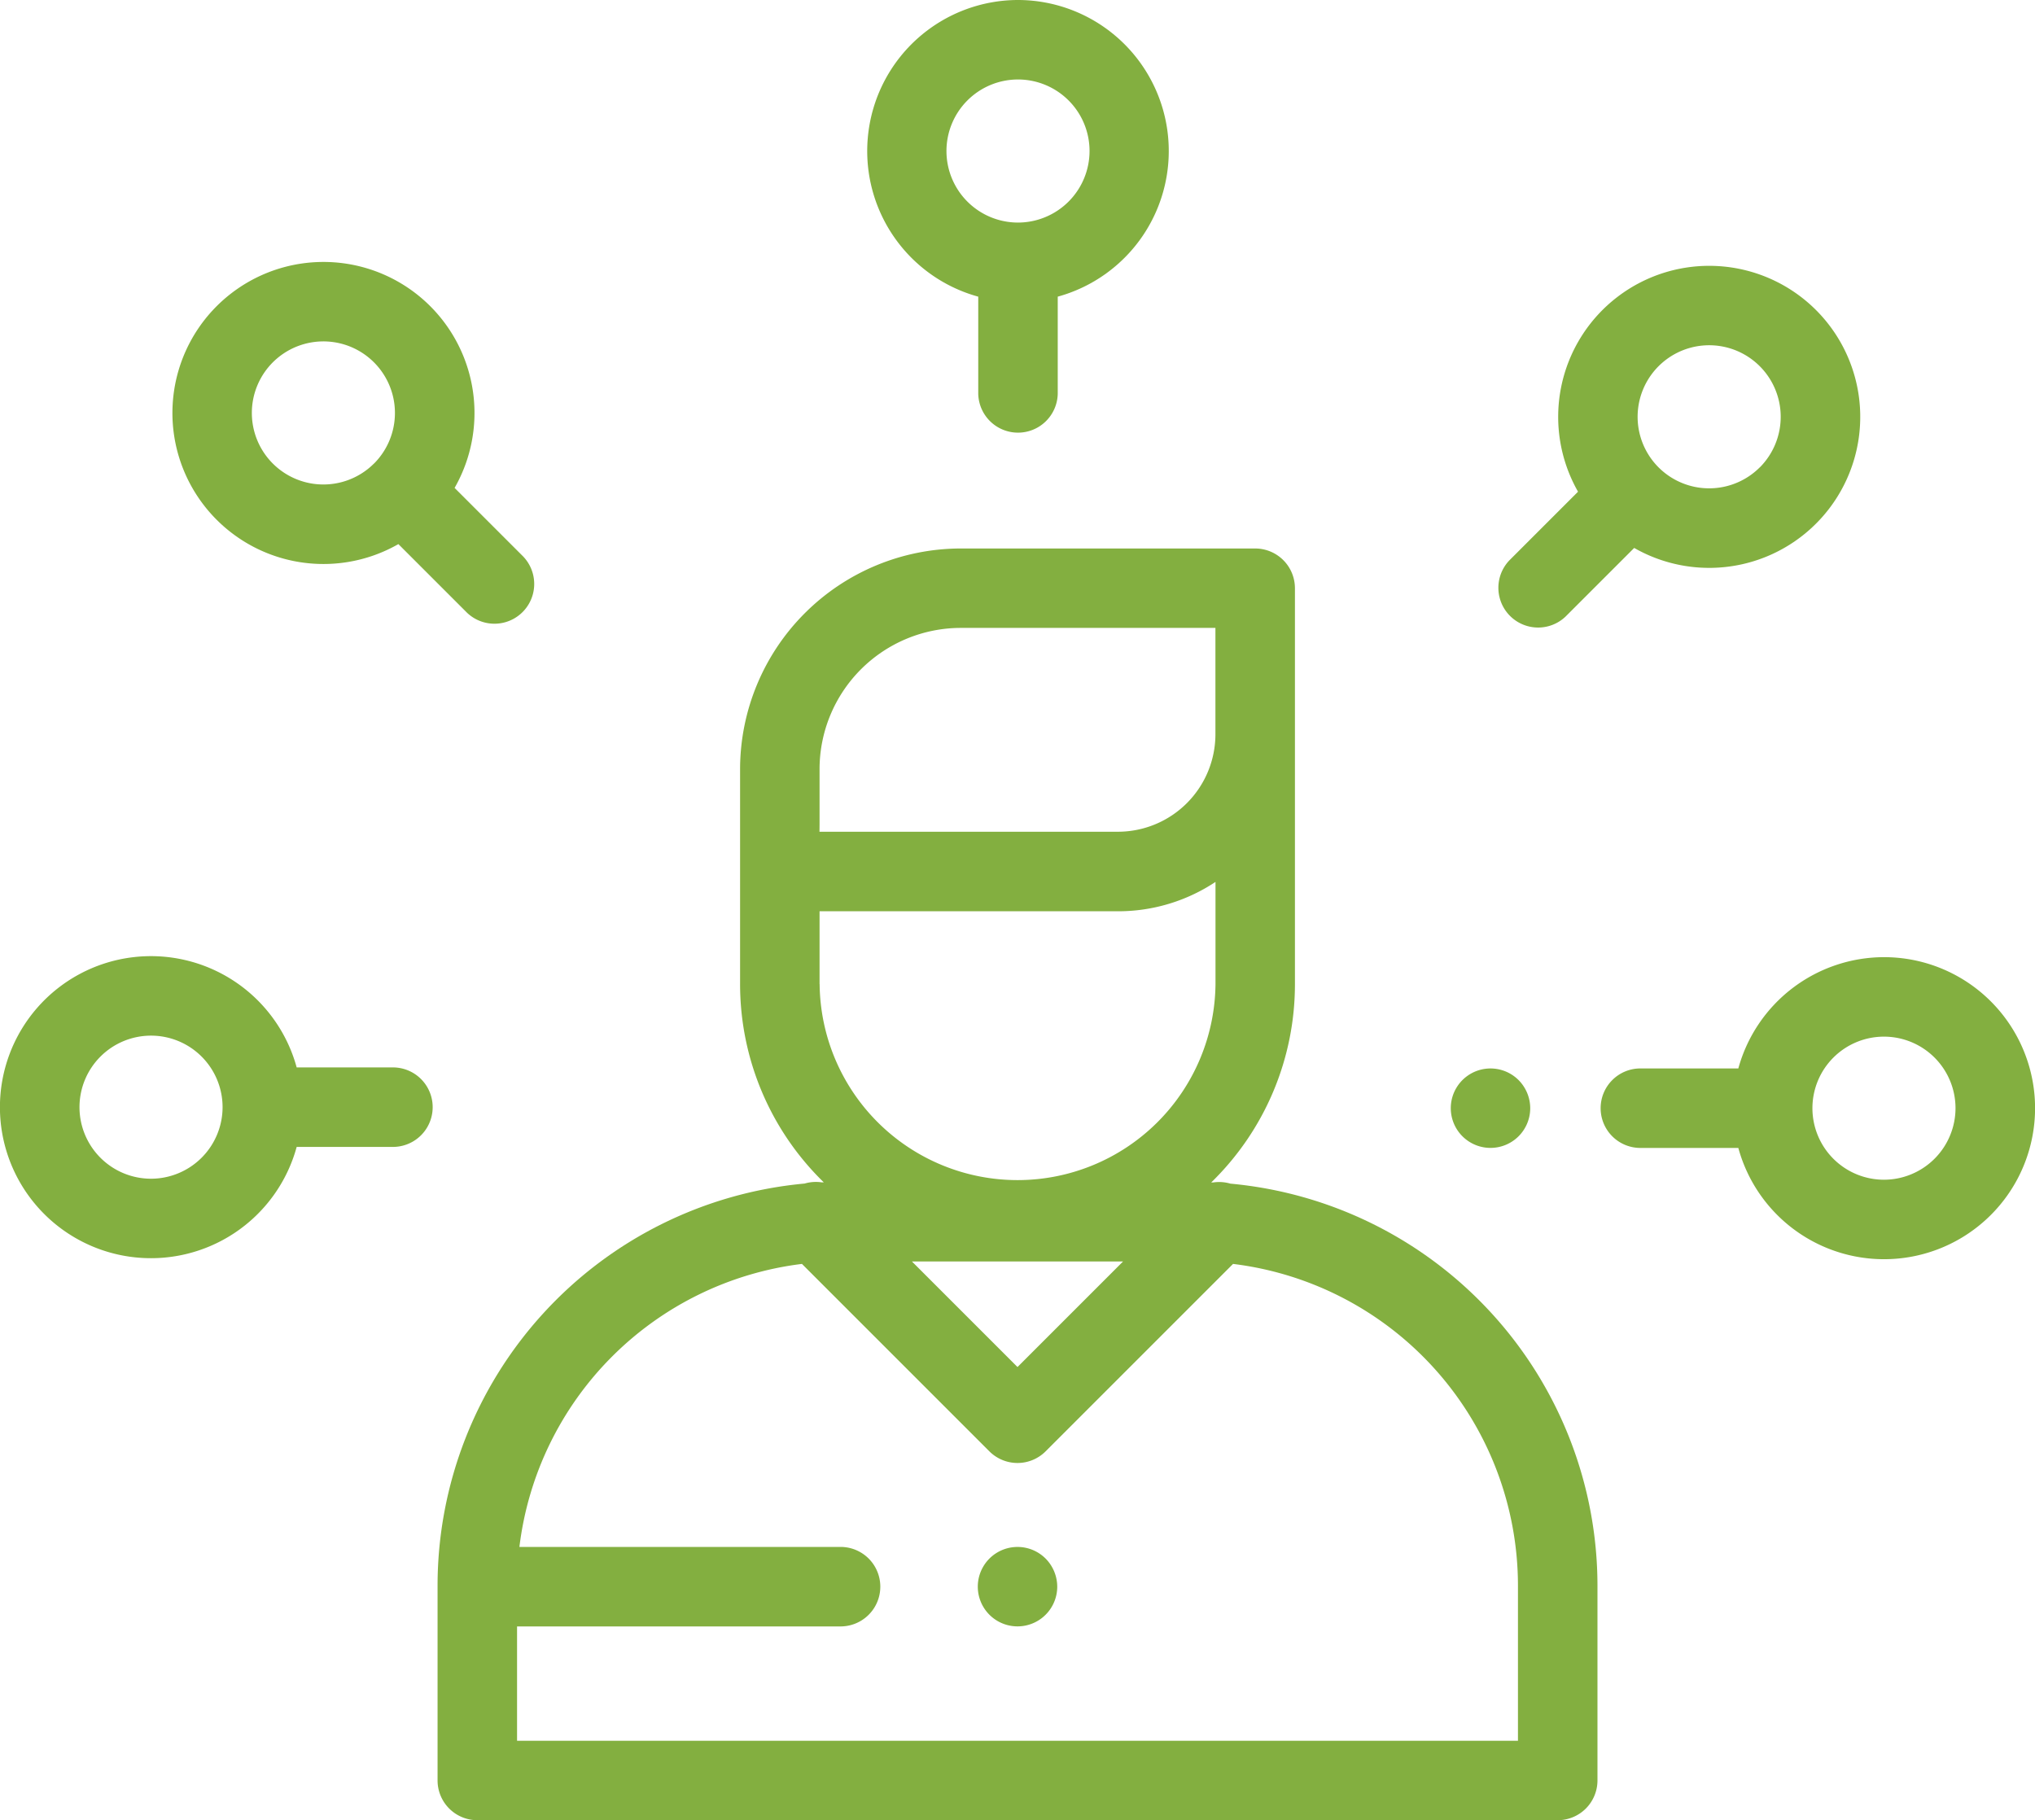 <svg xmlns="http://www.w3.org/2000/svg" width="113.18" height="101.243" viewBox="0 0 113.18 101.243"><defs><style>.a{fill:#83af40;}</style></defs><g transform="translate(0 0)"><g transform="translate(24.336 30.506)"><path class="a" d="M154.184,200.328a2.216,2.216,0,0,0-.954-.066l-.112,0a15.381,15.381,0,0,0,4.656-11.03V167.211a2.211,2.211,0,0,0-2.211-2.21H139.189a12.288,12.288,0,0,0-12.274,12.274v11.952a15.381,15.381,0,0,0,4.656,11.03l-.112,0a2.22,2.22,0,0,0-.954.066,22.467,22.467,0,0,0-20.415,22.345v10.854a2.211,2.211,0,0,0,2.211,2.211h60.088a2.211,2.211,0,0,0,2.211-2.211V222.673A22.468,22.468,0,0,0,154.184,200.328Zm-22.849-19.957v-3.1h0a7.862,7.862,0,0,1,7.853-7.853h14.164v5.916a5.427,5.427,0,0,1-5.421,5.421h-16.6Zm0,8.856v-4.048h16.6a9.783,9.783,0,0,0,5.421-1.633v5.681a11.009,11.009,0,0,1-22.017,0Zm16.88,15.43-5.871,5.871-5.871-5.871Zm21.963,26.66H114.511v-6.362H132.55a2.211,2.211,0,0,0,0-4.421H114.642a18.046,18.046,0,0,1,15.714-15.741l10.425,10.425a2.211,2.211,0,0,0,3.126,0l10.425-10.425a18.039,18.039,0,0,1,15.846,17.881Z" transform="translate(-110.09 -165)"/></g><g transform="translate(54.379 86.039)"><path class="a" d="M249.773,416.868a2.209,2.209,0,1,0,.648,1.563A2.227,2.227,0,0,0,249.773,416.868Z" transform="translate(-246 -416.22)"/></g><g transform="translate(48.218 0)"><path class="a" d="M226.527,27a8.4,8.4,0,0,0-2.211,16.5v5.4a2.211,2.211,0,0,0,4.421,0V43.5A8.4,8.4,0,0,0,226.527,27Zm0,12.379a3.979,3.979,0,1,1,3.979-3.979A3.984,3.984,0,0,1,226.527,39.379Z" transform="translate(-218.127 -27)"/></g><g transform="translate(83.299 14.782)"><path class="a" d="M394.522,96.331a8.4,8.4,0,0,0-13.232,10.106l-3.818,3.818a2.211,2.211,0,0,0,3.126,3.126l3.816-3.816a8.4,8.4,0,0,0,10.108-13.234Zm-3.126,8.754a3.979,3.979,0,1,1,1.166-2.814A3.983,3.983,0,0,1,391.4,105.085Z" transform="translate(-376.824 -93.871)"/></g><g transform="translate(89.068 53.237)"><path class="a" d="M418.634,267.833a8.414,8.414,0,0,0-8.1,6.19h-5.4a2.211,2.211,0,1,0,0,4.421h5.4a8.4,8.4,0,1,0,8.1-10.611Zm0,12.379a3.979,3.979,0,1,1,3.979-3.979A3.984,3.984,0,0,1,418.634,280.212Z" transform="translate(-402.922 -267.833)"/></g><g transform="translate(80.685 59.426)"><path class="a" d="M368.773,296.478a2.209,2.209,0,1,0,.648,1.563A2.226,2.226,0,0,0,368.773,296.478Z" transform="translate(-365 -295.83)"/></g><g transform="translate(0 53.181)"><path class="a" d="M21.9,273.768H16.5a8.4,8.4,0,1,0,0,4.421h5.4a2.211,2.211,0,0,0,0-4.421Zm-13.5,6.19a3.979,3.979,0,1,1,3.979-3.979A3.984,3.984,0,0,1,8.4,279.958Z" transform="translate(0 -267.579)"/></g><g transform="translate(9.593 14.569)"><path class="a" d="M62.905,109.291l-3.816-3.816a8.4,8.4,0,1,0-3.126,3.126l3.816,3.816a2.211,2.211,0,0,0,3.126-3.126Zm-8.3-5.171h0a3.979,3.979,0,1,1,1.166-2.814A3.982,3.982,0,0,1,54.608,104.121Z" transform="translate(-43.399 -92.907)"/></g></g></svg>